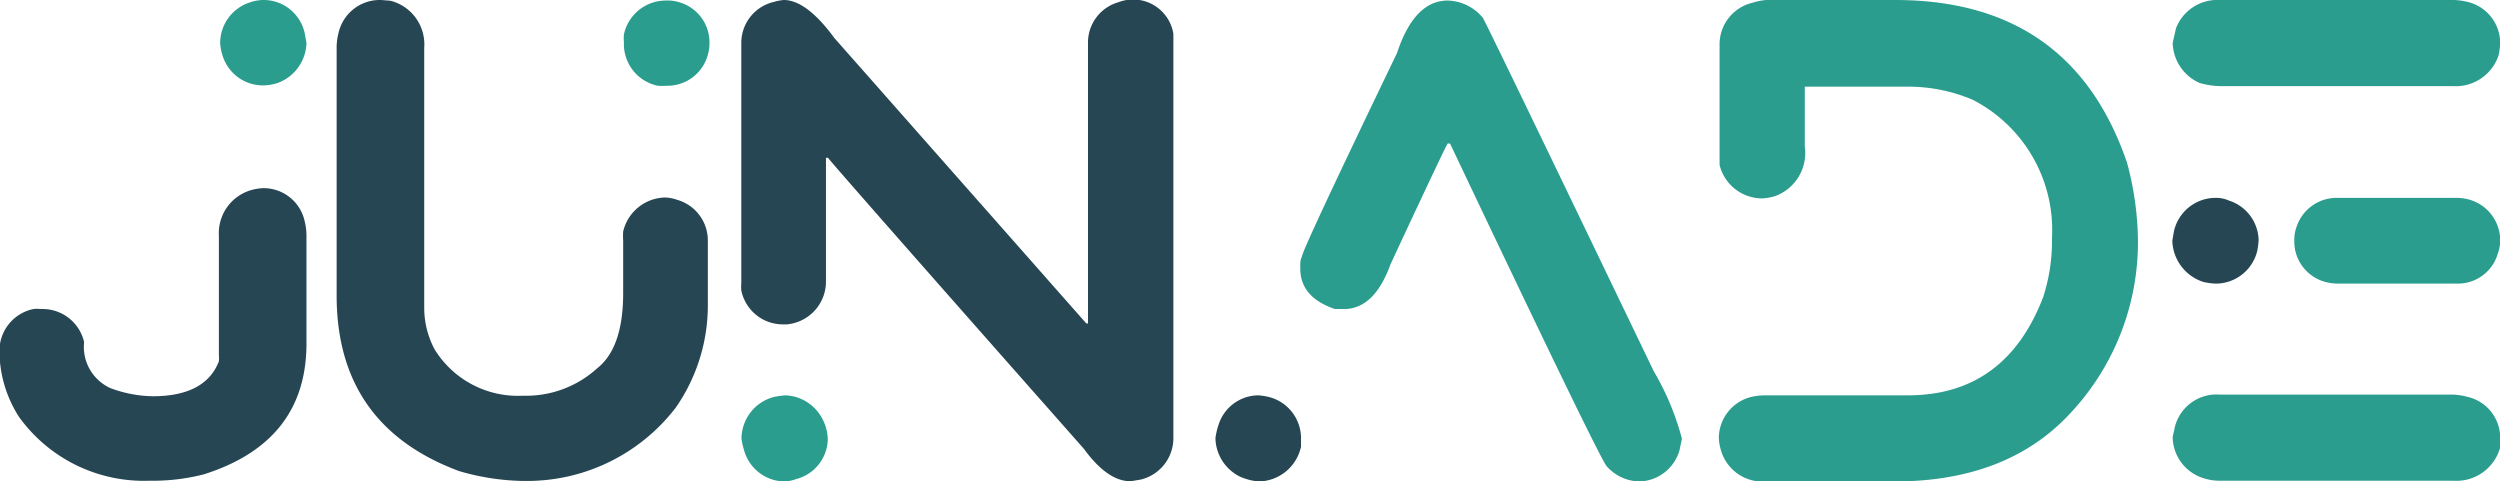 <svg id="Layer_1" data-name="Layer 1" xmlns="http://www.w3.org/2000/svg" viewBox="0 0 136.72 26.32"><defs><style>.cls-1{fill:#264653;}.cls-2{fill:#2a9d8f;}</style></defs><path class="cls-1" d="M245.22,295h.07a2.3,2.3,0,0,1,2.2,1.8,3.35,3.35,0,0,1,.1.79v5.91q0,5.37-5.61,7.15a11.16,11.16,0,0,1-2.64.35H239a8.41,8.41,0,0,1-7.13-3.49,6.71,6.71,0,0,1-1.07-3.57v-.09a2.33,2.33,0,0,1,1.86-2.24,1.58,1.58,0,0,1,.38,0h.19a2.33,2.33,0,0,1,2.2,1.81,2.47,2.47,0,0,0,1.45,2.52,6.86,6.86,0,0,0,2.3.44c1.92,0,3.13-.64,3.62-1.91a2,2,0,0,0,0-.35v-6.52a2.45,2.45,0,0,1,1.72-2.48A2.83,2.83,0,0,1,245.22,295Z" transform="translate(-230.83 -284.71)"/><path class="cls-2" d="M245.29,284.71a2.3,2.3,0,0,1,2.2,1.8l.1.54a2.4,2.4,0,0,1-1.58,2.2,2.89,2.89,0,0,1-.72.13h-.13a2.31,2.31,0,0,1-2.17-1.67,2.59,2.59,0,0,1-.12-.66,2.34,2.34,0,0,1,1.63-2.21A2.29,2.29,0,0,1,245.29,284.71Z" transform="translate(-230.83 -284.71)"/><path class="cls-1" d="M252.18,284.75a2.46,2.46,0,0,1,1.85,2.57v14.26a4.84,4.84,0,0,0,.57,2.24,5.35,5.35,0,0,0,4.83,2.53,5.77,5.77,0,0,0,4.06-1.5c.95-.75,1.42-2.12,1.42-4.12v-2.88a3.55,3.55,0,0,1,0-.48,2.41,2.41,0,0,1,2.3-1.86,2.28,2.28,0,0,1,.66.13,2.31,2.31,0,0,1,1.67,2.26v3.4a9.79,9.79,0,0,1-1.76,5.71,10.25,10.25,0,0,1-8.36,4h-.09a13.1,13.1,0,0,1-3.4-.54q-6.69-2.49-6.69-9.6V287.29a3.1,3.1,0,0,1,.1-.76,2.31,2.31,0,0,1,2.2-1.82h.13Z" transform="translate(-230.83 -284.71)"/><path class="cls-2" d="M268,284.84a2.28,2.28,0,0,1,1.63,2.17v.09a2.21,2.21,0,0,1-.07.53,2.29,2.29,0,0,1-2.26,1.77,3.62,3.62,0,0,1-.5,0,2.33,2.33,0,0,1-1.85-2.22V287a2.28,2.28,0,0,1,0-.4,2.34,2.34,0,0,1,2.3-1.86h0A2.08,2.08,0,0,1,268,284.84Z" transform="translate(-230.83 -284.71)"/><path class="cls-1" d="M273.69,284.71c.83,0,1.76.7,2.77,2.08l13.78,15.61h.09V287a2.29,2.29,0,0,1,1.67-2.17,2.23,2.23,0,0,1,3,1.73l0,.51v21.59a2.33,2.33,0,0,1-1.8,2.28l-.54.09q-1.26,0-2.55-1.77-13.35-15.11-14-15.92H276v6.72a2.35,2.35,0,0,1-2.15,2.39h-.22a2.32,2.32,0,0,1-2.26-1.86,2,2,0,0,1,0-.38V287.05a2.3,2.3,0,0,1,1.8-2.24A2.58,2.58,0,0,1,273.69,284.71Z" transform="translate(-230.83 -284.71)"/><path class="cls-2" d="M273.78,306.33a2.38,2.38,0,0,1,2,1.24,2.53,2.53,0,0,1,.32,1.13,2.3,2.3,0,0,1-1.73,2.21,2.13,2.13,0,0,1-.66.13,2.33,2.33,0,0,1-2.19-1.71,4.84,4.84,0,0,1-.14-.63,2.37,2.37,0,0,1,1.81-2.29A5.89,5.89,0,0,1,273.78,306.33Z" transform="translate(-230.83 -284.71)"/><path class="cls-1" d="M300.18,306.41a2.33,2.33,0,0,1,1.8,2.2c0,.05,0,.23,0,.53a2.41,2.41,0,0,1-2.33,1.9,3.28,3.28,0,0,1-1-.26,2.4,2.4,0,0,1-1.35-2.11,4,4,0,0,1,.18-.76,2.3,2.3,0,0,1,2.15-1.58A3.55,3.55,0,0,1,300.18,306.41Z" transform="translate(-230.83 -284.71)"/><path class="cls-2" d="M311.93,285.69q.45.84,9.34,19.32a14.61,14.61,0,0,1,1.54,3.69l-.13.63a2.35,2.35,0,0,1-2.2,1.71,2.46,2.46,0,0,1-1.8-.85q-.6-.88-8.55-17.63H310c-.13.21-1.17,2.4-3.12,6.59q-.89,2.46-2.55,2.46l-.5,0c-1.26-.43-1.89-1.17-1.89-2.21v-.18a1,1,0,0,1,.09-.48q0-.33,5.2-11.13c.63-1.91,1.56-2.87,2.77-2.87A2.59,2.59,0,0,1,311.93,285.69Z" transform="translate(-230.83 -284.71)"/><path class="cls-2" d="M327.42,284.71h7.05q9.64,0,12.68,8.89a16.9,16.9,0,0,1,.6,4.19,13.69,13.69,0,0,1-3.85,9.68q-3.43,3.57-9.48,3.57h-7a2.37,2.37,0,0,1-2.5-1.8,2.39,2.39,0,0,1-.09-.63,2.33,2.33,0,0,1,1.8-2.2,3.52,3.52,0,0,1,.75-.08h7.79q5.34,0,7.4-5.38a10,10,0,0,0,.48-3v-.26a8,8,0,0,0-4.35-7.53,9,9,0,0,0-3.47-.71h-5.7v3.27a2.51,2.51,0,0,1-1.61,2.71,2.89,2.89,0,0,1-.72.13,2.4,2.4,0,0,1-2.33-1.83l0-.54v-6a2.34,2.34,0,0,1,1.8-2.33A3.41,3.41,0,0,1,327.42,284.71Z" transform="translate(-230.83 -284.71)"/><path class="cls-2" d="M365.76,284.81a2.32,2.32,0,0,1,1.8,2.2,3.76,3.76,0,0,1-.08.7,2.46,2.46,0,0,1-2.48,1.71H352.24a4.35,4.35,0,0,1-1.11-.17,2.46,2.46,0,0,1-1.48-2.2l.18-.79a2.42,2.42,0,0,1,2.41-1.55H365A3.48,3.48,0,0,1,365.76,284.81Z" transform="translate(-230.83 -284.71)"/><path class="cls-1" d="M352.73,295.68a2.33,2.33,0,0,1,1.62,2.15,4.14,4.14,0,0,1-.08.62,2.34,2.34,0,0,1-2.2,1.77H352a3.54,3.54,0,0,1-.67-.09,2.44,2.44,0,0,1-1.7-2.26l.09-.52a2.34,2.34,0,0,1,2.28-1.82h.05A1.73,1.73,0,0,1,352.73,295.68Z" transform="translate(-230.83 -284.71)"/><path class="cls-2" d="M365.76,306.41a2.3,2.3,0,0,1,1.8,2.2c0,.14,0,.33,0,.57A2.48,2.48,0,0,1,365,311H352.24a2.84,2.84,0,0,1-1.05-.19,2.38,2.38,0,0,1-1.54-2.18c0-.08.05-.22.09-.44a2.35,2.35,0,0,1,2.5-1.9H365A3.69,3.69,0,0,1,365.76,306.41Z" transform="translate(-230.83 -284.71)"/><path class="cls-2" d="M365.72,295.59a2.32,2.32,0,0,1,1.84,2.24v.09a2.14,2.14,0,0,1-.13.66,2.27,2.27,0,0,1-2.21,1.64h-6.59a2.86,2.86,0,0,1-.5-.06,2.29,2.29,0,0,1-1.83-2.2v-.17a2,2,0,0,1,.12-.66,2.31,2.31,0,0,1,2.21-1.6h6.59A2.86,2.86,0,0,1,365.72,295.59Z" transform="translate(-230.83 -284.71)"/></svg>